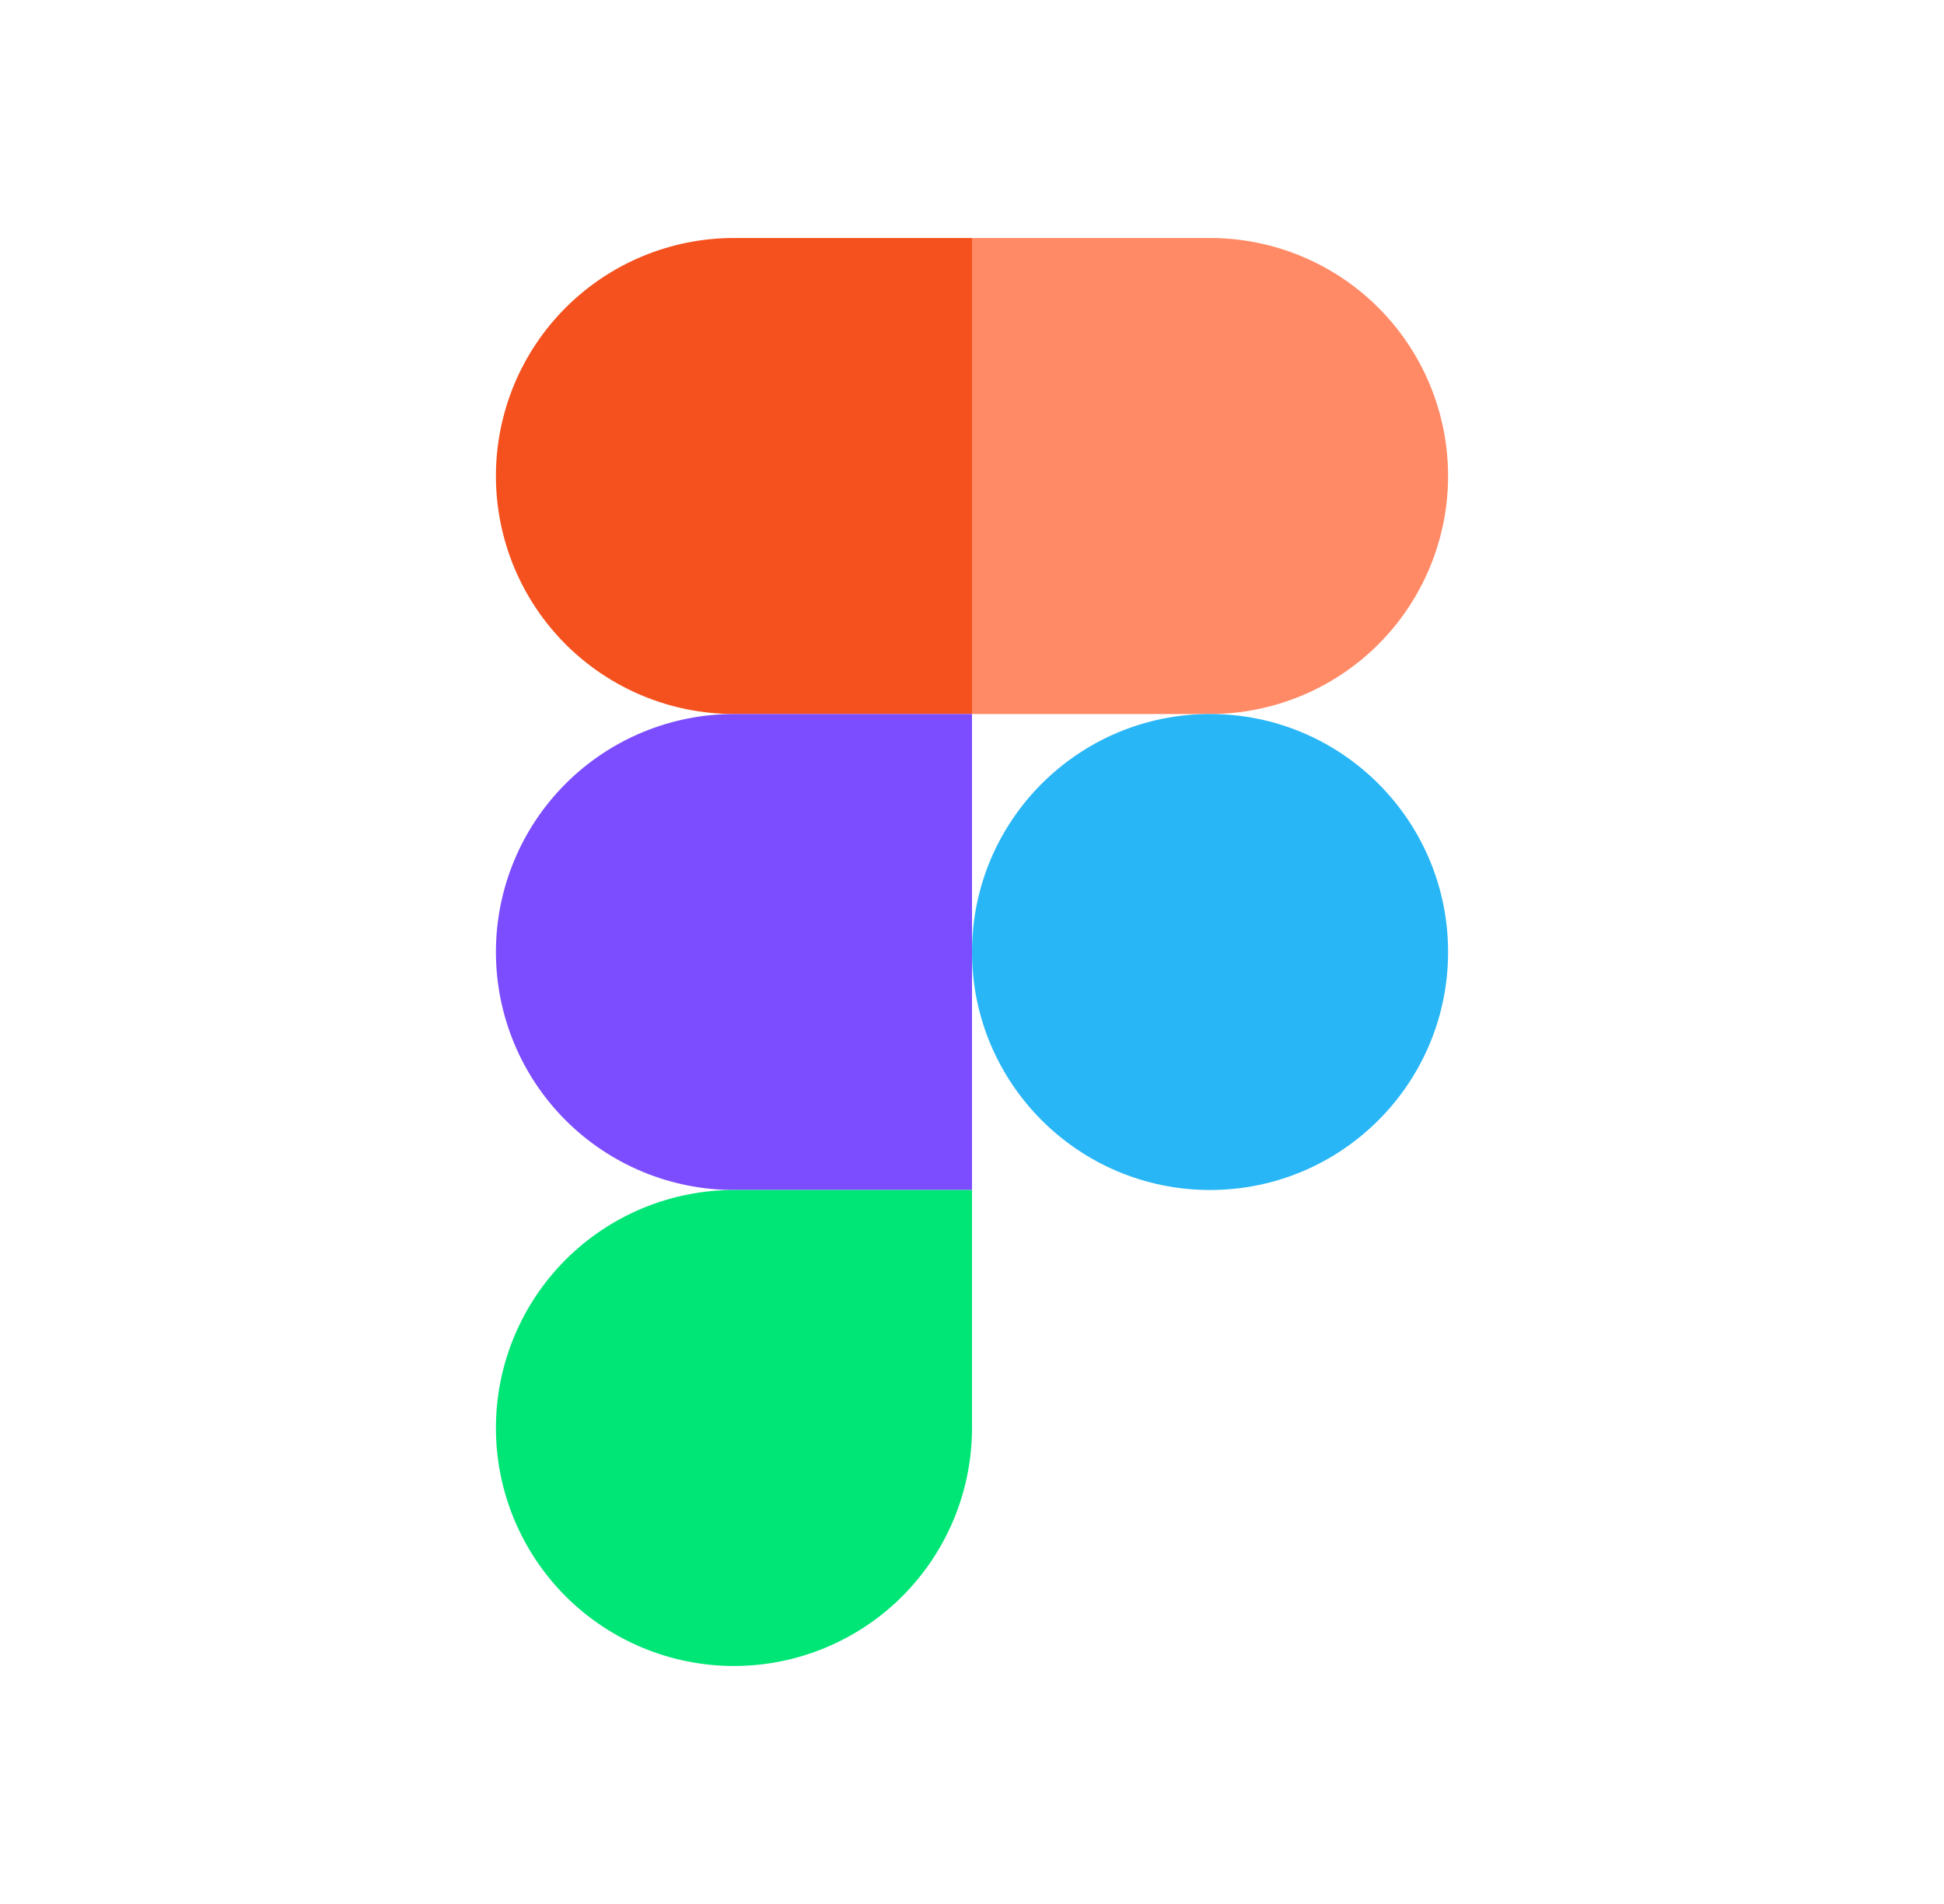 <svg width="49" height="48" viewBox="0 0 49 48" fill="none" xmlns="http://www.w3.org/2000/svg">
<path d="M18.5 6H24.5V18H18.5C16.909 18 15.383 17.368 14.257 16.243C13.132 15.117 12.5 13.591 12.5 12C12.5 10.409 13.132 8.883 14.257 7.757C15.383 6.632 16.909 6 18.5 6Z" fill="#F4511E"/>
<path d="M30.5 18H24.5V6H30.5C32.091 6 33.617 6.632 34.743 7.757C35.868 8.883 36.5 10.409 36.5 12C36.5 13.591 35.868 15.117 34.743 16.243C33.617 17.368 32.091 18 30.5 18Z" fill="#FF8A65"/>
<path d="M24.5 24C24.5 27.314 27.186 30 30.5 30C33.814 30 36.5 27.314 36.5 24C36.5 20.686 33.814 18 30.5 18C27.186 18 24.5 20.686 24.5 24Z" fill="#29B6F6"/>
<path d="M18.5 18H24.5V30H18.5C16.909 30 15.383 29.368 14.257 28.243C13.132 27.117 12.5 25.591 12.5 24C12.5 22.409 13.132 20.883 14.257 19.757C15.383 18.632 16.909 18 18.5 18Z" fill="#7C4DFF"/>
<path d="M18.5 30H24.5V36C24.5 37.591 23.868 39.117 22.743 40.243C21.617 41.368 20.091 42 18.5 42C16.909 42 15.383 41.368 14.257 40.243C13.132 39.117 12.5 37.591 12.5 36C12.5 34.409 13.132 32.883 14.257 31.757C15.383 30.632 16.909 30 18.5 30Z" fill="#00E676"/>
</svg>
